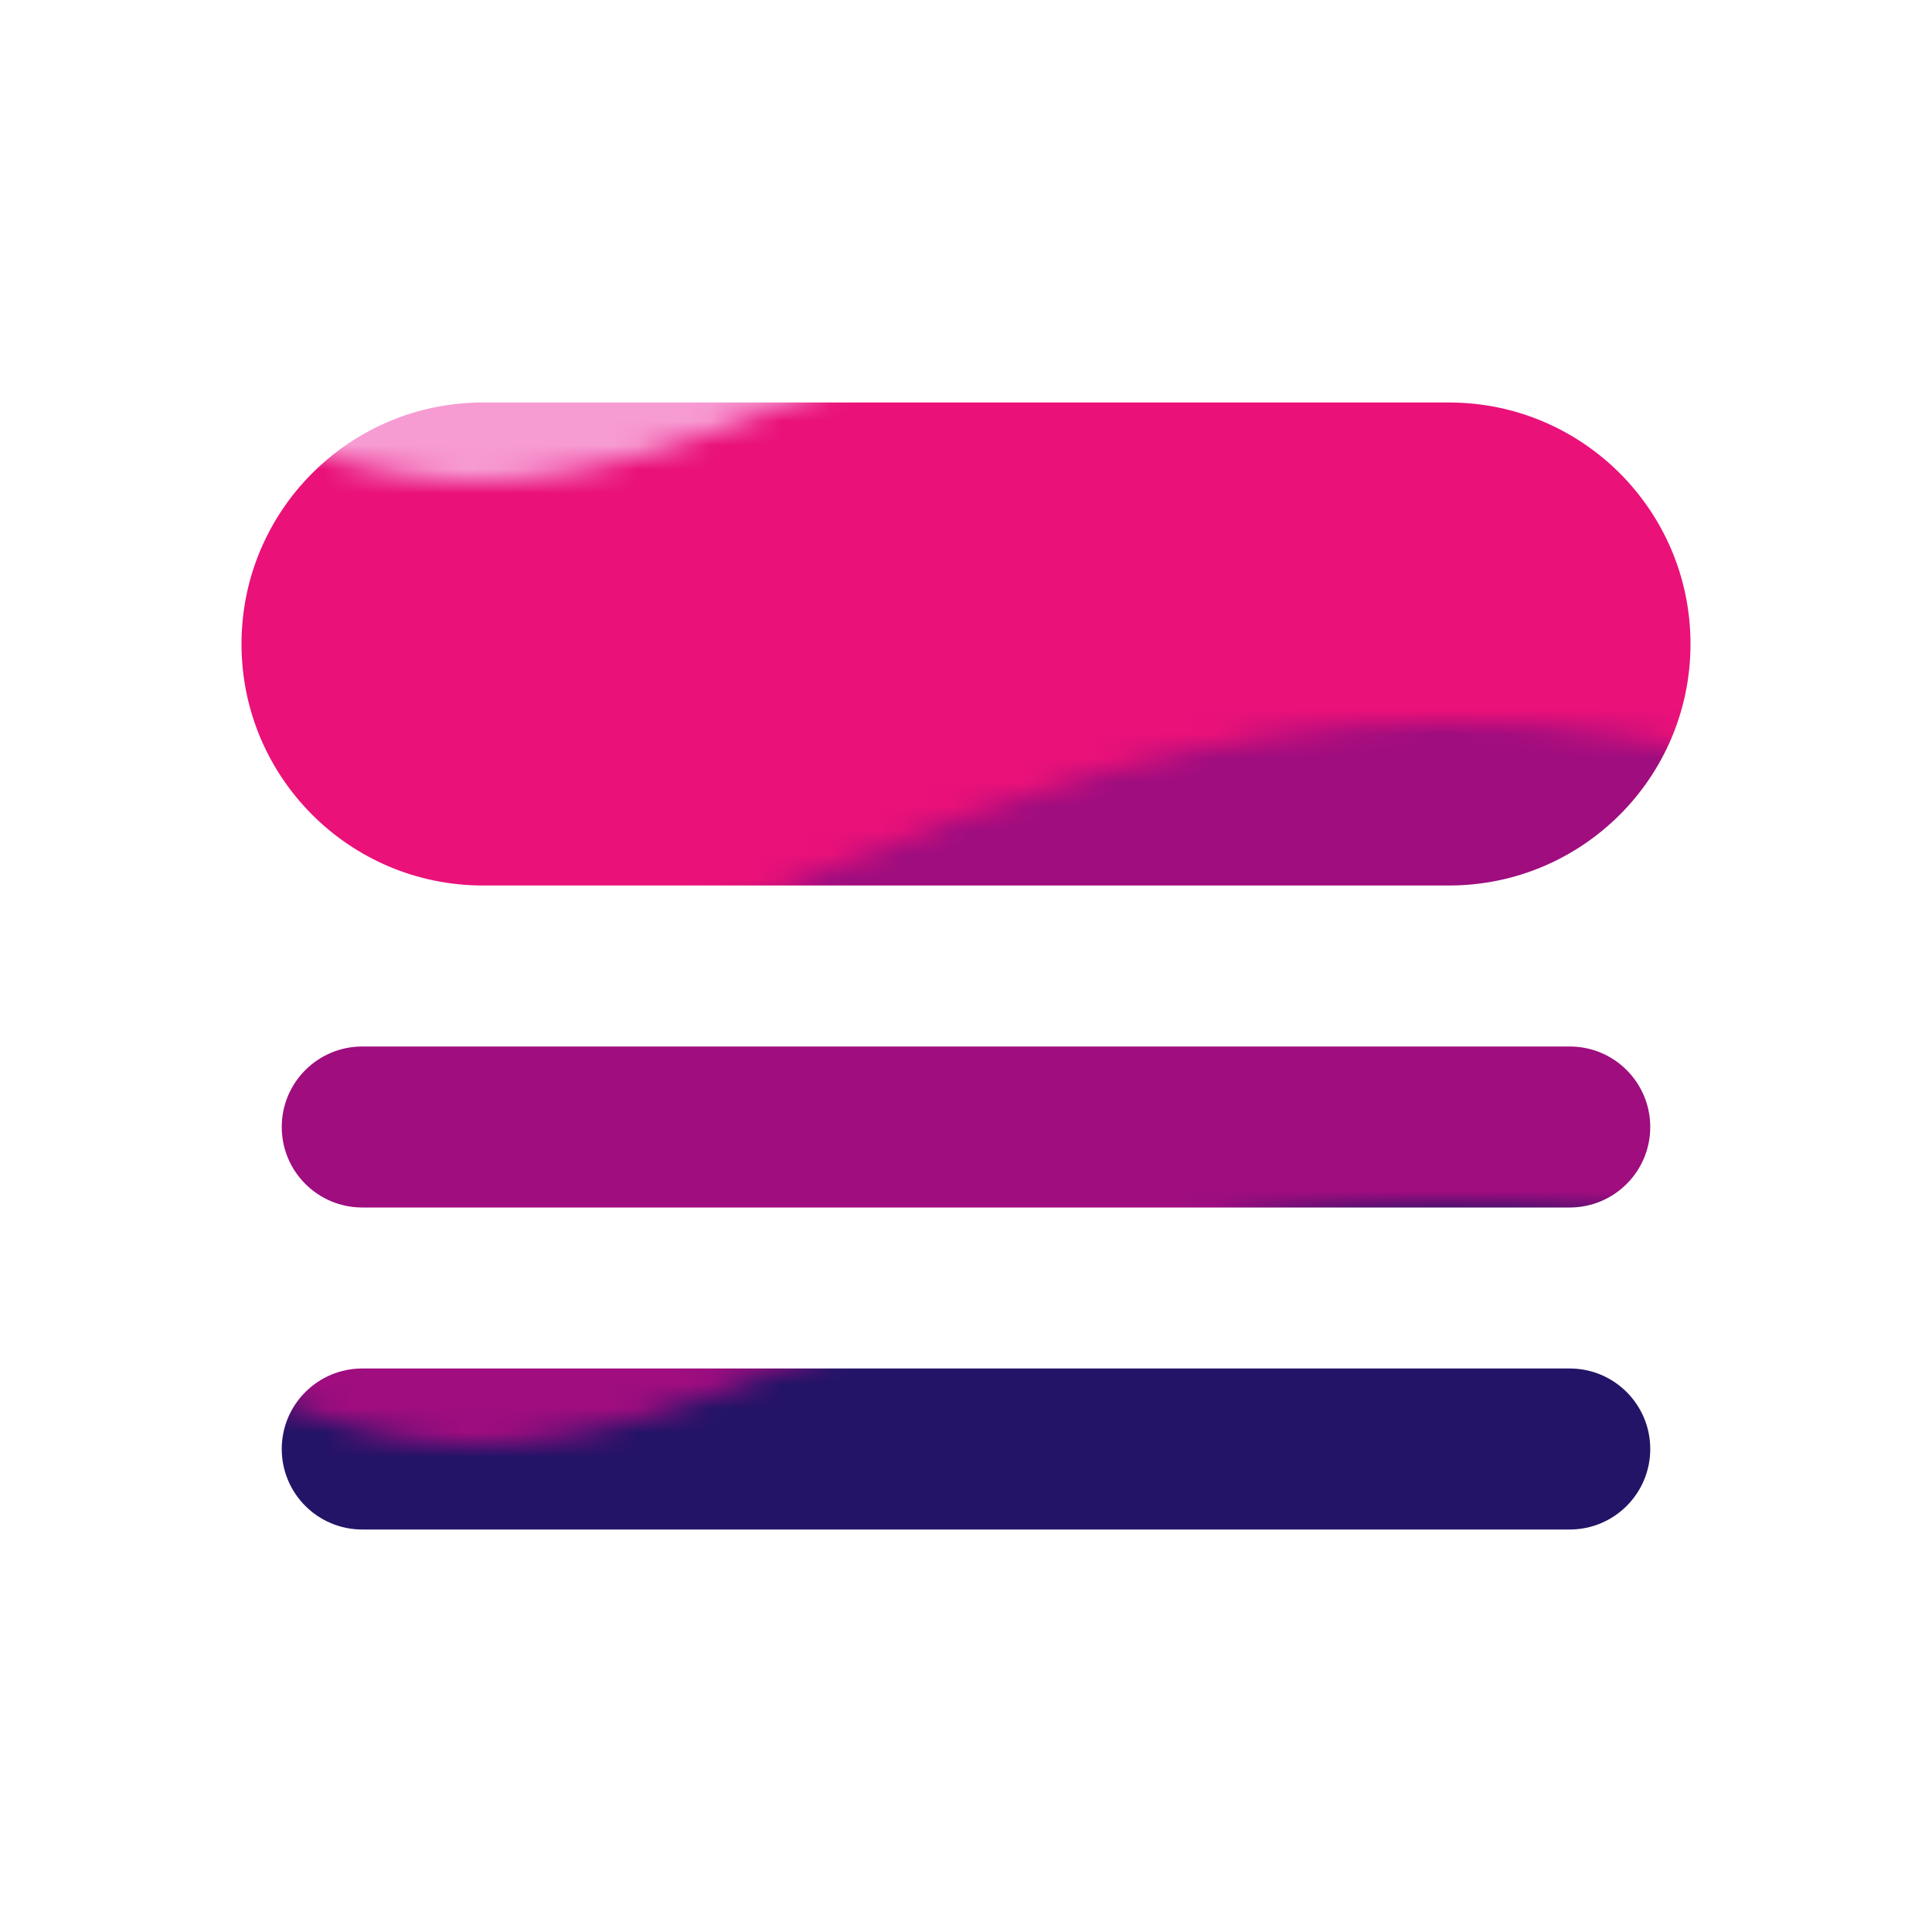 <svg xmlns="http://www.w3.org/2000/svg" width="48" height="48" viewBox="0 0 256 256" fill="none" id="my-svg">
  <defs><pattern id="a" patternUnits="userSpaceOnUse" width="80" height="80" patternTransform="scale(3.19) rotate(0)"><rect x="0" y="0" width="100%" height="100%" fill="hsla(0,0%,100%,1)"></rect><path d="M-20.133 4.568C-13.178 4.932-6.452 7.376 0 10c6.452 2.624 13.036 5.072 20 5 6.967-.072 13.56-2.341 20-5 6.44-2.659 13.033-4.928 20-5 6.964-.072 13.548 2.376 20 5s13.178 5.068 20.133 5.432" stroke-width="30" stroke="#F79BD3" fill="none"></path><path d="M-20.133 24.568C-13.178 24.932-6.452 27.376 0 30c6.452 2.624 13.036 5.072 20 5 6.967-.072 13.56-2.341 20-5 6.44-2.659 13.033-4.928 20-5 6.964-.072 13.548 2.376 20 5s13.178 5.068 20.133 5.432" stroke-width="30" stroke="#EA1179" fill="none"></path><path d="M-20.133 44.568C-13.178 44.932-6.452 47.376 0 50c6.452 2.624 13.036 5.072 20 5 6.967-.072 13.56-2.341 20-5 6.44-2.659 13.033-4.928 20-5 6.964-.072 13.548 2.376 20 5s13.178 5.068 20.133 5.432" stroke-width="30" stroke="#9F0D7F" fill="none"></path><path d="M-20.133 64.568C-13.178 64.932-6.452 67.376 0 70c6.452 2.624 13.036 5.072 20 5 6.967-.072 13.56-2.341 20-5 6.44-2.659 13.033-4.928 20-5 6.964-.072 13.548 2.376 20 5s13.178 5.068 20.133 5.432" stroke-width="30" stroke="#241468" fill="none"></path></pattern>
    <linearGradient id="gradient1">
      <stop class="stop1" offset="0%" stop-color="#8f66ff"></stop>
      <stop class="stop2" offset="100%" stop-color="#3d12ff"></stop>
    </linearGradient>
  </defs>
  <rect id="backgr" width="256" height="256" fill="none" rx="60"></rect>
  <g id="group" transform="translate(0,0) scale(1)">
    <path d="M64.000 53.333C46.327 53.333 32.000 67.660 32.000 85.333C32.000 103.006 46.327 117.333 64.000 117.333H192.000C209.674 117.333 224.000 103.006 224.000 85.333C224.000 67.660 209.674 53.333 192.000 53.333H64.000Z" fill="url(#a)" stroke-width="14" id="filled" stroke="none" stroke-linecap="round" stroke-linejoin="round"></path>
    <path d="M48.000 138.667C42.109 138.667 37.333 143.442 37.333 149.333C37.333 155.225 42.109 160.000 48.000 160.000H208.000C213.891 160.000 218.667 155.225 218.667 149.333C218.667 143.442 213.891 138.667 208.000 138.667H48.000Z" fill="url(#a)" stroke-width="14" id="filled" stroke="none" stroke-linecap="round" stroke-linejoin="round"></path>
    <path d="M48.000 181.333C42.109 181.333 37.333 186.109 37.333 192.000C37.333 197.891 42.109 202.667 48.000 202.667H208.000C213.891 202.667 218.667 197.891 218.667 192.000C218.667 186.109 213.891 181.333 208.000 181.333H48.000Z" fill="url(#a)" stroke-width="14" id="filled" stroke="none" stroke-linecap="round" stroke-linejoin="round"></path>
  </g>
</svg>